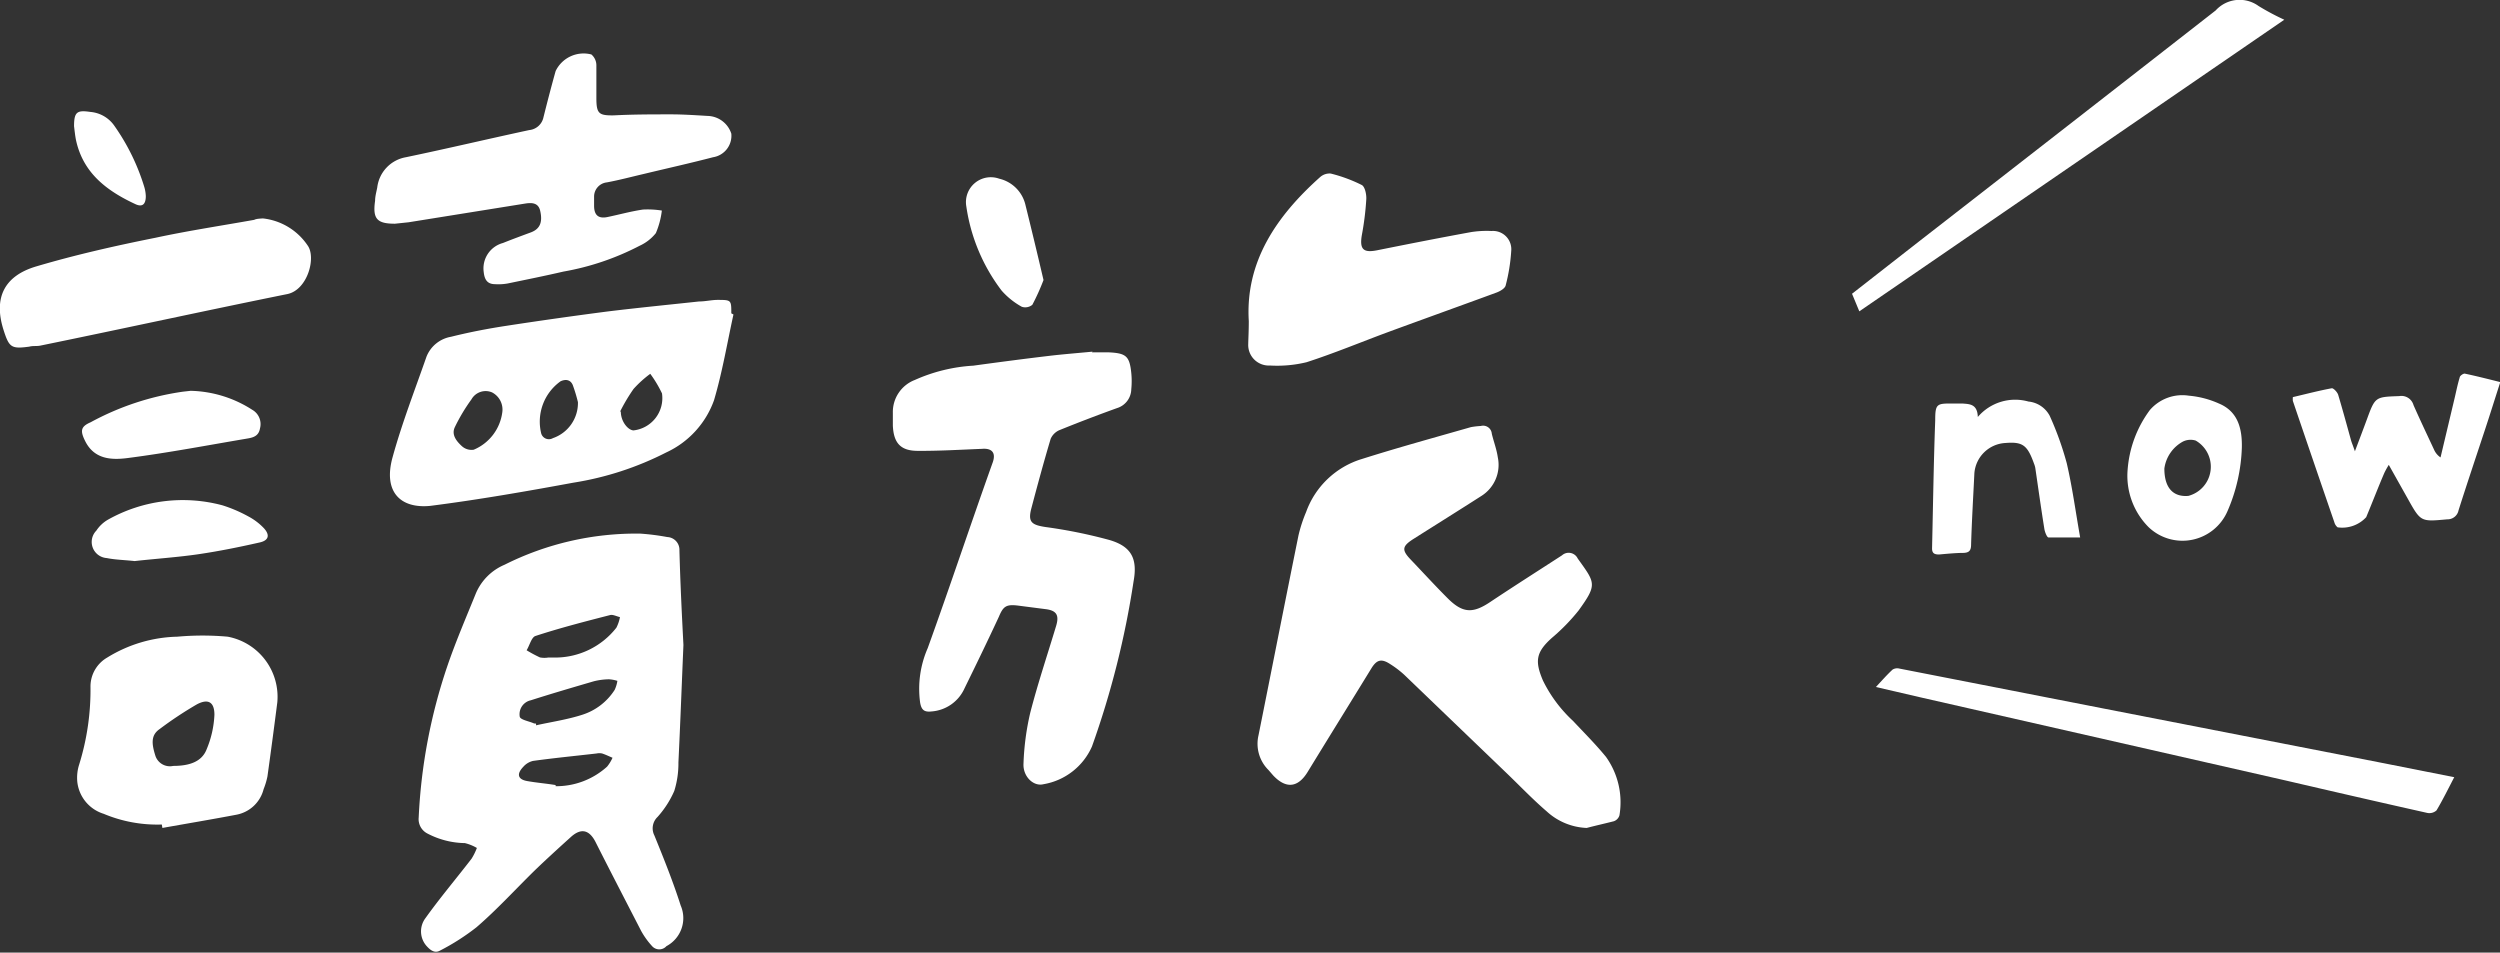 <svg xmlns="http://www.w3.org/2000/svg" viewBox="0 0 174.89 66.64"><rect x="0" y="0" width="174.89" height="66.64" fill="#333333" stroke="none"/><defs><style>.cls-1{fill:#fff;}</style></defs><title>logo_w</title><g id="圖層_2" data-name="圖層 2"><g id="圖層_1-2" data-name="圖層 1"><path class="cls-1" d="M47.81,45.12c-.12,2.82-.22,5.52-.35,8.21a6.49,6.49,0,0,1-.29,2A6.77,6.77,0,0,1,46,57.15a1.1,1.1,0,0,0-.22,1.3c.66,1.62,1.31,3.24,1.84,4.9a2.22,2.22,0,0,1-1,2.84.67.67,0,0,1-1,0,5.47,5.47,0,0,1-.77-1.07C43.76,63,42.72,61,41.66,58.9c-.43-.84-1-1-1.72-.35s-1.69,1.53-2.51,2.32c-1.37,1.34-2.67,2.77-4.1,4a15.85,15.85,0,0,1-2.53,1.62c-.37.22-.67,0-.92-.27a1.54,1.54,0,0,1-.11-2c1-1.4,2.15-2.76,3.22-4.15a4.27,4.27,0,0,0,.37-.75,3.08,3.08,0,0,0-.84-.34,5.82,5.82,0,0,1-2.6-.66,1.13,1.13,0,0,1-.63-1.13,38.37,38.37,0,0,1,2-10.58c.59-1.73,1.32-3.42,2-5.1a3.77,3.77,0,0,1,2-2,20.52,20.52,0,0,1,9.51-2.18,16.43,16.43,0,0,1,1.88.24.89.89,0,0,1,.85.93C47.59,40.77,47.7,43,47.81,45.12Zm-10.31,5.5,0,.12c1.08-.24,2.19-.4,3.24-.74A4.19,4.19,0,0,0,43,48.26a2.33,2.33,0,0,0,.19-.63,2.52,2.52,0,0,0-.59-.11,4.67,4.67,0,0,0-1.06.14c-1.47.43-2.94.86-4.41,1.33a1,1,0,0,0-.77,1.15c.05.22.68.32,1,.47ZM38.34,46h0c.15,0,.3,0,.44,0a5.44,5.44,0,0,0,4.34-2.09,2.69,2.69,0,0,0,.25-.74c-.24-.05-.5-.2-.7-.14-1.75.45-3.5.9-5.21,1.46-.28.09-.41.66-.62,1a9,9,0,0,0,.93.5A1.62,1.62,0,0,0,38.34,46Zm.53,9a5.3,5.3,0,0,0,3.6-1.37,2.76,2.76,0,0,0,.38-.62c-.24-.1-.48-.22-.73-.3a.92.92,0,0,0-.38,0c-1.48.17-3,.32-4.45.52a1.3,1.3,0,0,0-.68.41c-.48.5-.4.88.27,1S38.21,54.81,38.87,54.92Z"/><path class="cls-1" d="M111,57.92a4.39,4.39,0,0,1-2.8-1.16c-1-.86-1.89-1.8-2.84-2.71q-3.56-3.42-7.12-6.84a6.78,6.78,0,0,0-1-.76c-.6-.39-.93-.3-1.3.3-1.49,2.43-3,4.86-4.48,7.28-.68,1.09-1.51,1.15-2.39.22l-.33-.38a2.59,2.59,0,0,1-.7-2.43c.94-4.68,1.86-9.37,2.8-14a10.08,10.08,0,0,1,.53-1.62,6,6,0,0,1,3.9-3.71c2.53-.8,5.08-1.5,7.63-2.23a5.63,5.63,0,0,1,.69-.08.61.61,0,0,1,.77.54c.13.55.34,1.09.42,1.65a2.57,2.57,0,0,1-1.14,2.7c-1.56,1-3.16,2-4.74,3-.82.52-.86.78-.21,1.46.86.9,1.7,1.82,2.58,2.7,1.06,1.06,1.77,1.08,3,.25,1.65-1.1,3.32-2.16,5-3.25a.7.7,0,0,1,1.1.22c1.23,1.72,1.39,1.8.06,3.64a13.71,13.71,0,0,1-1.85,1.9c-1.12,1-1.23,1.62-.64,3a9.58,9.58,0,0,0,2.1,2.82c.78.83,1.59,1.64,2.31,2.52a5.47,5.47,0,0,1,.94,4.09.63.63,0,0,1-.39.41C112.24,57.62,111.6,57.76,111,57.92Z"/><path class="cls-1" d="M76.39,24.65c.4,0,.8,0,1.2,0,1.19.06,1.43.27,1.55,1.44a5.78,5.78,0,0,1,0,1.14,1.41,1.41,0,0,1-1,1.32q-2,.72-4,1.53a1.17,1.17,0,0,0-.64.62c-.48,1.61-.92,3.23-1.35,4.86-.25.95,0,1.16,1,1.31a34.66,34.66,0,0,1,4.44.9c1.56.45,2,1.31,1.71,2.9a61.69,61.69,0,0,1-2.91,11.55A4.53,4.53,0,0,1,73,54.86c-.71.18-1.45-.55-1.4-1.44a18.27,18.27,0,0,1,.47-3.55c.53-2.06,1.21-4.08,1.82-6.11.22-.75,0-1.06-.77-1.15l-1.94-.25c-.79-.09-1,.06-1.3.78-.78,1.68-1.59,3.35-2.4,5a2.75,2.75,0,0,1-2.31,1.63c-.53.06-.71-.12-.8-.61a7.1,7.1,0,0,1,.53-3.82c1.56-4.32,3-8.66,4.55-13,.23-.66-.05-1-.76-.94-1.5.06-3,.15-4.49.14-1.21,0-1.69-.56-1.74-1.78,0-.3,0-.59,0-.89A2.4,2.4,0,0,1,64,26.58a11.65,11.65,0,0,1,4.09-1c1.75-.24,3.5-.47,5.26-.68,1-.12,2.05-.2,3.08-.3Z"/><path class="cls-1" d="M51.31,22c-.44,2-.77,4-1.36,6a6.39,6.39,0,0,1-3.34,3.65,21.71,21.71,0,0,1-6.52,2.12c-3.31.61-6.63,1.19-10,1.62C28,35.59,26.8,34.4,27.46,32s1.56-4.71,2.38-7.06a2.26,2.26,0,0,1,1.71-1.38c1.28-.32,2.58-.57,3.89-.77q3.52-.54,7.06-1c2.13-.26,4.27-.47,6.4-.7.42,0,.84-.1,1.26-.11,1,0,1,0,1,.94ZM35.14,28.83a1.35,1.35,0,0,0-.72-1.38,1.14,1.14,0,0,0-1.44.49,12.54,12.54,0,0,0-1.16,1.94c-.26.54.13,1,.49,1.33a1,1,0,0,0,.83.25A3.3,3.3,0,0,0,35.14,28.83Zm5.29-.7a11.06,11.06,0,0,0-.36-1.19c-.16-.38-.49-.43-.85-.27a3.47,3.47,0,0,0-1.36,3.65.56.56,0,0,0,.82.33A2.6,2.6,0,0,0,40.43,28.13Zm3,.66c0,.69.49,1.29.88,1.32a2.27,2.27,0,0,0,2-2.59,8.37,8.37,0,0,0-.82-1.37,7.75,7.75,0,0,0-1.17,1.06A12.57,12.57,0,0,0,43.38,28.79Z"/><path class="cls-1" d="M27.63,15.65c-1.26,0-1.57-.34-1.39-1.6,0-.31.09-.62.15-.93a2.44,2.44,0,0,1,2-2.12c2.88-.6,5.75-1.28,8.63-1.9a1.13,1.13,0,0,0,1-.9c.27-1.08.55-2.16.85-3.23a2.17,2.17,0,0,1,2.5-1.16,1,1,0,0,1,.35.74c0,.76,0,1.52,0,2.28,0,1.11.15,1.26,1.23,1.24C44.32,8,45.62,8,46.93,8c.86,0,1.73.06,2.59.11a1.79,1.79,0,0,1,1.64,1.24A1.52,1.52,0,0,1,49.88,11c-1.61.42-3.23.78-4.85,1.17-.86.2-1.72.43-2.58.59a1,1,0,0,0-.89,1c0,.21,0,.42,0,.63,0,.66.3.93.95.79.82-.17,1.64-.4,2.47-.52a6.24,6.24,0,0,1,1.32.07,5.7,5.7,0,0,1-.42,1.58,3.09,3.09,0,0,1-1.13.88A18.41,18.41,0,0,1,39.41,19c-1.29.3-2.59.56-3.89.83a3.64,3.64,0,0,1-.88.05c-.52,0-.74-.28-.8-.84A1.84,1.84,0,0,1,35.18,17c.65-.26,1.3-.5,1.95-.74s.84-.72.66-1.51c-.13-.58-.6-.58-1.05-.51l-8.16,1.31Z"/><path class="cls-1" d="M11.32,57.68a9.68,9.68,0,0,1-4.07-.75,2.64,2.64,0,0,1-1.84-2.21,3,3,0,0,1,.13-1.24A17.61,17.61,0,0,0,6.33,48a2.34,2.34,0,0,1,1.17-2,9.74,9.74,0,0,1,4.91-1.46,19.65,19.65,0,0,1,3.52,0,4.28,4.28,0,0,1,3.47,4.59c-.22,1.73-.45,3.46-.69,5.18a5.15,5.15,0,0,1-.27.9,2.42,2.42,0,0,1-1.88,1.78c-1.73.33-3.47.62-5.2.93Zm.8-4.1c1.16,0,2-.31,2.33-1.15A7,7,0,0,0,15,50c0-.87-.42-1.15-1.22-.73A26.25,26.25,0,0,0,11.17,51c-.61.42-.58,1-.29,1.9A1.07,1.07,0,0,0,12.12,53.58Z"/><path class="cls-1" d="M87.36,22.46c-.25-4.15,1.93-7.34,5-10.08a1,1,0,0,1,.73-.24,10.46,10.46,0,0,1,2.17.8c.23.12.34.67.32,1a20.09,20.09,0,0,1-.31,2.5c-.17,1,.1,1.26,1.06,1.07,2.19-.44,4.37-.87,6.56-1.27a7,7,0,0,1,1.45-.08,1.28,1.28,0,0,1,1.38,1.39,12.61,12.61,0,0,1-.39,2.42c-.05.21-.4.41-.65.5-2.53.93-5.07,1.84-7.6,2.77-1.89.7-3.76,1.48-5.68,2.1a8.73,8.73,0,0,1-2.56.23,1.44,1.44,0,0,1-1.52-1.46C87.33,23.65,87.36,23.16,87.36,22.46Z"/><path class="cls-1" d="M18.39,15.28a4.34,4.34,0,0,1,3.13,1.89c.61.84,0,3.1-1.41,3.4C14.33,21.74,8.58,23,2.81,24.18c-.25.05-.51,0-.76.07-1.26.17-1.41.06-1.8-1.16-.73-2.29.08-3.81,2.31-4.46,2.74-.81,5.53-1.44,8.33-2,2.28-.49,4.59-.84,6.89-1.25C17.95,15.3,18.12,15.3,18.39,15.28Z"/><path class="cls-1" d="M171.69,54.37c-.44.84-.81,1.6-1.24,2.32a.74.74,0,0,1-.64.18c-3.35-.75-6.69-1.52-10-2.29L134.42,48.8l-3.19-.74c.43-.46.78-.86,1.17-1.22a.62.62,0,0,1,.47-.07l14.31,2.8,19.21,3.75Z"/><path class="cls-1" d="M164.74,31.57c.32-.85.58-1.53.83-2.21.59-1.61.59-1.59,2.27-1.65a.88.88,0,0,1,1,.63c.44,1,.95,2.07,1.43,3.1a1.26,1.26,0,0,0,.46.56l.95-4c.13-.53.23-1.07.39-1.59,0-.12.27-.3.37-.27.8.17,1.59.37,2.47.59-.37,1.15-.71,2.24-1.07,3.33-.62,1.88-1.25,3.75-1.85,5.64a.78.78,0,0,1-.79.63c-1.85.17-1.85.19-2.76-1.44l-1.33-2.37a6.23,6.23,0,0,0-.31.56c-.43,1-.84,2.07-1.27,3.1a2.28,2.28,0,0,1-2,.71.69.69,0,0,1-.23-.36q-1.46-4.24-2.9-8.48a1.17,1.17,0,0,1,0-.27c.9-.21,1.81-.45,2.73-.62.12,0,.38.27.44.46.32,1.07.61,2.14.91,3.22C164.53,31,164.61,31.19,164.74,31.57Z"/><path class="cls-1" d="M159.8,1.38l-29.73,20.4-.51-1.23,4.66-3.64Q144.63,8.82,155,.73A2.26,2.26,0,0,1,158,.42,17.13,17.13,0,0,0,159.8,1.38Z"/><path class="cls-1" d="M138.36,29.17a3.43,3.43,0,0,1,3.54-1.08,1.89,1.89,0,0,1,1.49,1,21.61,21.61,0,0,1,1.19,3.31c.39,1.67.62,3.39.94,5.2-.84,0-1.53,0-2.21,0-.11,0-.25-.36-.29-.57-.23-1.43-.43-2.87-.64-4.3a1.62,1.62,0,0,0-.09-.3c-.46-1.28-.78-1.54-2-1.44a2.3,2.3,0,0,0-2.17,2.11c-.08,1.66-.18,3.33-.23,5,0,.45-.17.58-.6.58s-1.09.06-1.64.11c-.34,0-.5-.09-.49-.46.07-3,.11-5.95.22-8.92,0-1.19.11-1.19,1.3-1.18.21,0,.42,0,.63,0C137.8,28.27,138.33,28.27,138.36,29.17Z"/><path class="cls-1" d="M148.84,32.86a8,8,0,0,1,1.56-4.18,3,3,0,0,1,2.72-1,6.51,6.51,0,0,1,2.11.55c1.37.57,1.63,1.83,1.6,3.1a12.07,12.07,0,0,1-1,4.42,3.43,3.43,0,0,1-5.52,1.13A5.09,5.09,0,0,1,148.84,32.86Zm2.57-.08c0,1.38.64,2,1.68,1.91a2.11,2.11,0,0,0,.51-3.87,1.21,1.21,0,0,0-.89.07A2.53,2.53,0,0,0,151.41,32.78Z"/><path class="cls-1" d="M13.34,27.34a8.28,8.28,0,0,1,4.31,1.33,1.15,1.15,0,0,1,.54,1.29c-.09.55-.48.65-.9.72-2.78.47-5.55,1-8.34,1.36-1.13.15-2.36.11-3-1.2-.35-.71-.3-1,.39-1.3A19.16,19.16,0,0,1,12.8,27.4Z"/><path class="cls-1" d="M9.42,39.25c-.74-.08-1.36-.09-1.95-.21a1.13,1.13,0,0,1-.73-1.92,2.42,2.42,0,0,1,.82-.77,10.69,10.69,0,0,1,8-1,9.81,9.81,0,0,1,1.8.77,4.23,4.23,0,0,1,1.1.83c.44.48.34.86-.3,1-1.41.32-2.84.61-4.27.82S10.85,39.09,9.42,39.25Z"/><path class="cls-1" d="M73,19.59a15.65,15.65,0,0,1-.78,1.73.77.77,0,0,1-.74.14,5.24,5.24,0,0,1-1.41-1.13,12.71,12.71,0,0,1-2.47-5.89,1.74,1.74,0,0,1,2.3-1.94,2.46,2.46,0,0,1,1.82,1.77C72.15,16,72.57,17.75,73,19.59Z"/><path class="cls-1" d="M5.18,8.83c0-1,.21-1.14,1.14-1A2.27,2.27,0,0,1,8,8.8a15,15,0,0,1,2.1,4.3,2.6,2.6,0,0,1,.1.62c0,.57-.24.79-.73.56-2-.93-3.67-2.18-4.16-4.51C5.25,9.46,5.22,9.14,5.18,8.83Z"/></g></g></svg>